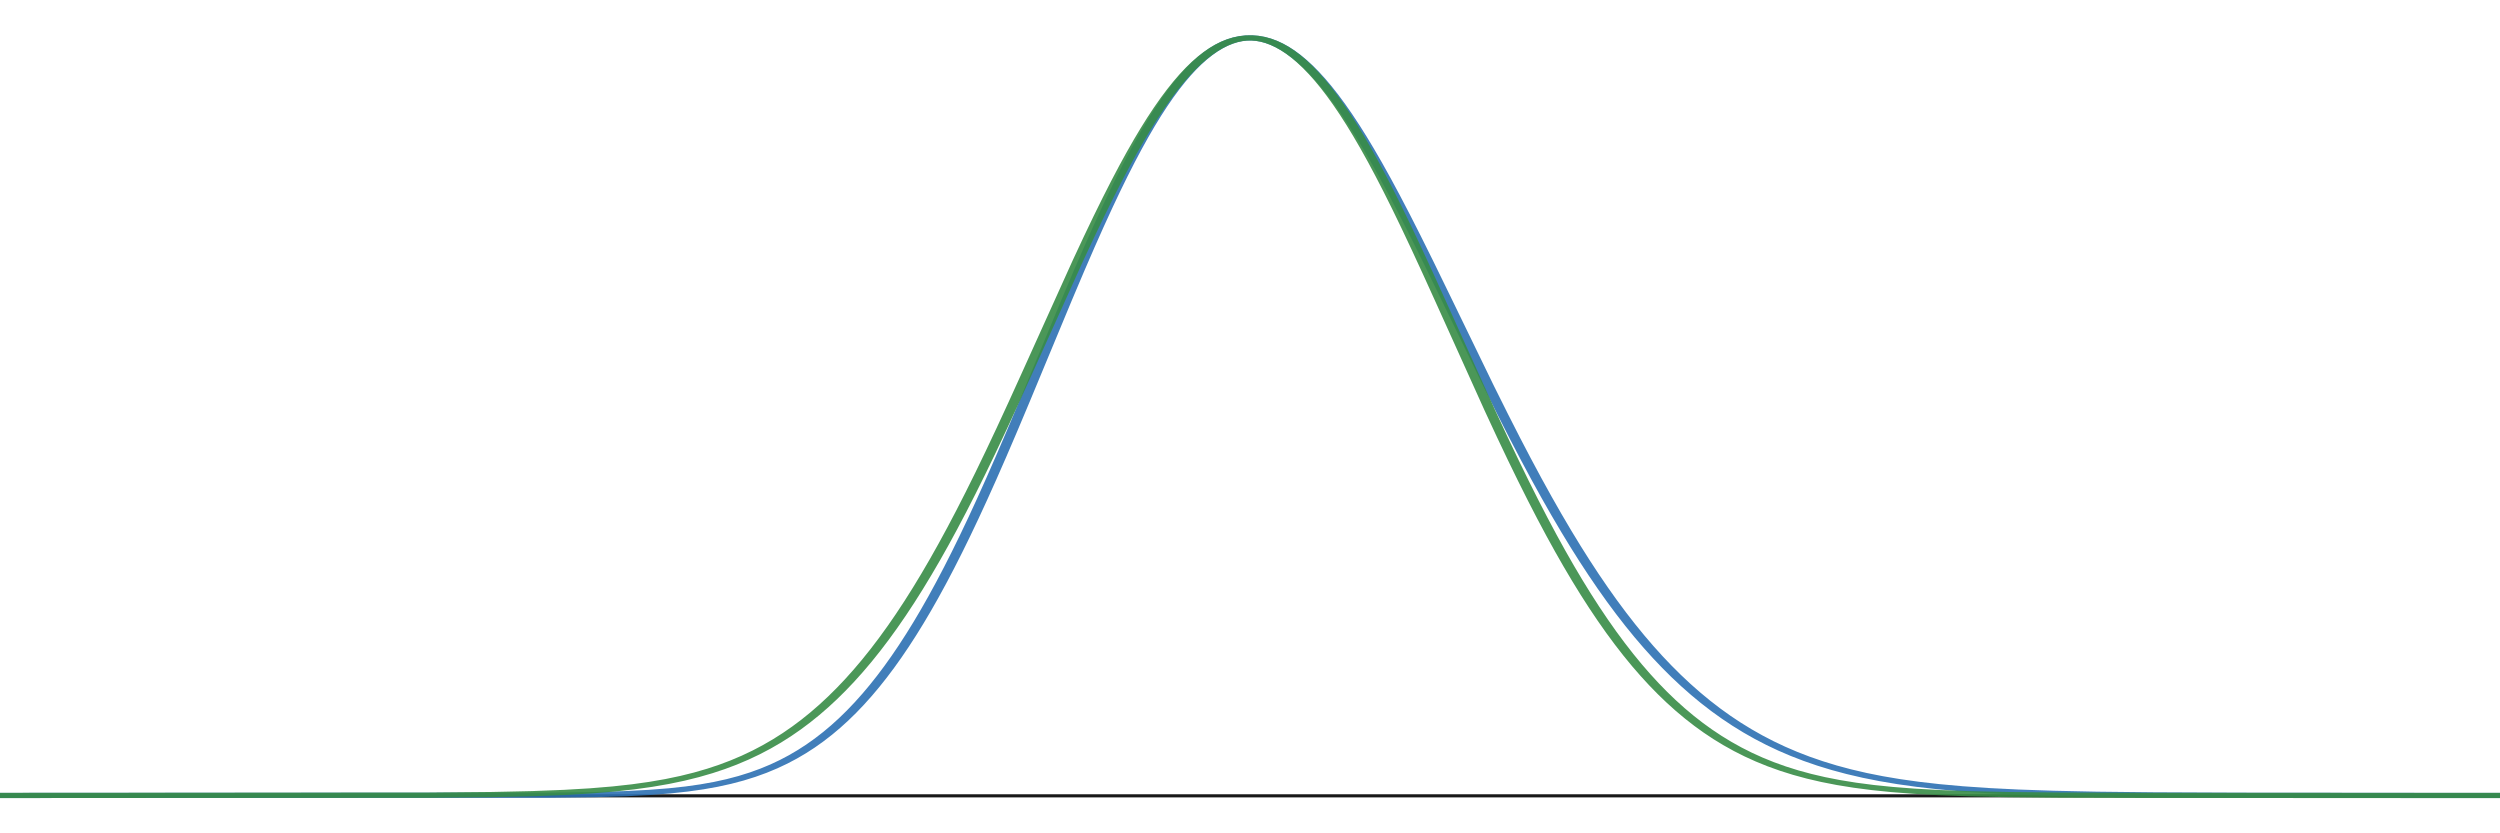 <svg version="1.1" xmlns="http://www.w3.org/2000/svg" xmlns:xlink="http://www.w3.org/1999/xlink" width="1200" height="400"><defs/><g transform="scale(2,1)"><g id="background-28d7c9f9"><rect fill="none" stroke="none" x="0" y="0" width="600" height="400" class="dcg-svg-background"/></g><g id="background-images-28d7c9f9"/><g id="graphpaper-28d7c9f9"><g id="axis-28d7c9f9"><g id="xaxis-28d7c9f9"><title>X axis</title><path fill="none" stroke="rgb(0,0,0)" class="dcg-svg-axis-line" paint-order="fill stroke markers" d=" M 0 382 L 600 382" stroke-opacity="0.9" stroke-miterlimit="10" stroke-width="1.5" stroke-dasharray=""/></g><g><g><path fill="none" stroke="rgb(0,0,0)" class="dcg-svg-tickmark" paint-order="fill stroke markers" d="" stroke-opacity="0.9" stroke-miterlimit="2" stroke-width="1.5" stroke-dasharray=""/></g></g></g></g><g id="expressions-28d7c9f9"><g id="sketch-28d7c9f9"><title>Expression 1</title><path fill="#2d70b3" stroke="none" paint-order="stroke fill markers" d="" fill-opacity="0.4"/><g><path fill="none" stroke="#2d70b3" class="dcg-svg-curve" paint-order="fill stroke markers" d=" M 0 381.818 L 0 381.818 L 131.836 381.688 L 142.822 381.397 L 150.146 380.956 L 155.859 380.366 L 160.693 379.612 L 164.795 378.724 L 168.457 377.685 L 171.826 376.478 L 174.902 375.125 L 177.832 373.579 L 180.615 371.843 L 183.252 369.93 L 185.742 367.857 L 188.086 365.645 L 190.283 363.324 L 192.48 360.746 L 194.531 358.091 L 196.582 355.182 L 198.633 352.005 L 200.537 348.804 L 202.441 345.352 L 204.346 341.638 L 206.25 337.655 L 208.154 333.394 L 209.912 329.209 L 211.67 324.778 L 213.428 320.098 L 215.186 315.165 L 216.943 309.98 L 218.701 304.541 L 220.459 298.85 L 222.217 292.909 L 223.975 286.723 L 225.879 279.748 L 227.783 272.5 L 229.688 264.986 L 231.592 257.221 L 233.643 248.593 L 235.693 239.71 L 237.891 229.935 L 240.234 219.25 L 242.871 206.962 L 245.947 192.353 L 250.488 170.486 L 256.055 143.726 L 258.984 129.908 L 261.475 118.425 L 263.672 108.553 L 265.723 99.605 L 267.627 91.563 L 269.385 84.394 L 271.143 77.494 L 272.754 71.423 L 274.365 65.615 L 275.977 60.083 L 277.441 55.308 L 278.906 50.786 L 280.371 46.526 L 281.836 42.538 L 283.301 38.83 L 284.619 35.739 L 285.938 32.887 L 287.256 30.278 L 288.574 27.917 L 289.893 25.807 L 291.211 23.95 L 292.529 22.35 L 293.848 21.008 L 295.166 19.926 L 296.484 19.103 L 297.803 18.541 L 299.121 18.239 L 300.439 18.196 L 301.758 18.411 L 303.076 18.88 L 304.395 19.603 L 305.713 20.576 L 307.031 21.795 L 308.35 23.256 L 309.668 24.955 L 311.133 27.116 L 312.598 29.557 L 314.062 32.27 L 315.527 35.247 L 316.992 38.479 L 318.457 41.957 L 320.068 46.054 L 321.68 50.423 L 323.291 55.048 L 325.049 60.371 L 326.807 65.962 L 328.564 71.803 L 330.469 78.389 L 332.52 85.753 L 334.717 93.919 L 337.061 102.9 L 339.697 113.279 L 342.773 125.672 L 346.729 141.896 L 357.275 185.319 L 360.645 198.842 L 363.574 210.339 L 366.211 220.435 L 368.701 229.721 L 371.191 238.742 L 373.535 246.973 L 375.879 254.938 L 378.076 262.153 L 380.273 269.117 L 382.471 275.825 L 384.668 282.271 L 386.865 288.453 L 389.062 294.371 L 391.26 300.025 L 393.457 305.415 L 395.654 310.545 L 397.852 315.418 L 400.049 320.038 L 402.246 324.412 L 404.59 328.811 L 406.934 332.944 L 409.277 336.82 L 411.768 340.666 L 414.258 344.243 L 416.748 347.563 L 419.385 350.813 L 422.021 353.802 L 424.805 356.693 L 427.588 359.328 L 430.518 361.844 L 433.594 364.223 L 436.816 366.449 L 440.186 368.51 L 443.701 370.399 L 447.51 372.175 L 451.465 373.755 L 455.713 375.191 L 460.254 376.468 L 465.234 377.609 L 470.801 378.619 L 477.1 379.491 L 484.277 380.215 L 492.773 380.8 L 503.174 381.245 L 516.943 381.559 L 537.744 381.745 L 581.396 381.814 L 600 381.817" stroke-linecap="round" stroke-linejoin="round" stroke-miterlimit="10" stroke-width="2.5" stroke-opacity="0.9" stroke-dasharray=""/></g></g><g id="sketch-28d7c9f9"><title>Expression 2</title><path fill="#388c46" stroke="none" paint-order="stroke fill markers" d="" fill-opacity="0.4"/><g><path fill="none" stroke="#388c46" class="dcg-svg-curve" paint-order="fill stroke markers" d=" M 0 381.818 L 0 381.818 L 102.832 381.688 L 117.92 381.4 L 127.881 380.959 L 135.498 380.369 L 141.797 379.623 L 147.217 378.721 L 151.904 377.688 L 156.152 376.498 L 160.107 375.128 L 163.77 373.594 L 167.139 371.922 L 170.361 370.056 L 173.291 368.107 L 176.074 366.008 L 178.857 363.646 L 181.494 361.143 L 183.984 358.525 L 186.475 355.642 L 188.818 352.67 L 191.162 349.434 L 193.359 346.148 L 195.557 342.605 L 197.754 338.795 L 199.805 334.989 L 201.855 330.934 L 203.906 326.623 L 205.957 322.049 L 208.008 317.207 L 210.059 312.093 L 212.109 306.704 L 214.16 301.036 L 216.211 295.09 L 218.262 288.866 L 220.312 282.366 L 222.363 275.594 L 224.414 268.556 L 226.465 261.259 L 228.516 253.712 L 230.713 245.361 L 232.91 236.752 L 235.254 227.306 L 237.744 216.999 L 240.381 205.823 L 243.311 193.143 L 246.973 177.013 L 258.691 125.155 L 261.328 113.863 L 263.672 104.072 L 265.869 95.152 L 267.92 87.094 L 269.824 79.873 L 271.582 73.457 L 273.34 67.301 L 274.951 61.904 L 276.562 56.761 L 278.174 51.884 L 279.785 47.289 L 281.25 43.368 L 282.715 39.701 L 284.18 36.297 L 285.645 33.164 L 287.109 30.312 L 288.574 27.746 L 289.893 25.688 L 291.211 23.872 L 292.529 22.302 L 293.848 20.981 L 295.166 19.913 L 296.484 19.098 L 297.803 18.54 L 299.121 18.239 L 300.439 18.196 L 301.758 18.411 L 303.076 18.884 L 304.395 19.613 L 305.713 20.597 L 307.031 21.834 L 308.35 23.321 L 309.668 25.055 L 310.986 27.033 L 312.305 29.251 L 313.77 31.989 L 315.234 35.011 L 316.699 38.307 L 318.164 41.87 L 319.629 45.691 L 321.094 49.76 L 322.705 54.51 L 324.316 59.534 L 325.928 64.818 L 327.686 70.859 L 329.443 77.169 L 331.348 84.285 L 333.252 91.665 L 335.303 99.875 L 337.5 108.935 L 339.99 119.477 L 342.773 131.529 L 346.289 147.028 L 357.568 196.972 L 360.498 209.576 L 363.135 220.666 L 365.625 230.878 L 367.969 240.225 L 370.166 248.733 L 372.363 256.976 L 374.414 264.418 L 376.465 271.605 L 378.516 278.53 L 380.566 285.185 L 382.617 291.567 L 384.668 297.672 L 386.719 303.499 L 388.77 309.047 L 390.82 314.319 L 392.871 319.316 L 394.922 324.042 L 396.973 328.502 L 399.023 332.703 L 401.074 336.65 L 403.271 340.607 L 405.469 344.291 L 407.666 347.713 L 409.863 350.884 L 412.207 354.002 L 414.551 356.862 L 417.041 359.634 L 419.531 362.149 L 422.168 364.548 L 424.951 366.811 L 427.881 368.917 L 430.957 370.853 L 434.18 372.608 L 437.549 374.178 L 441.211 375.616 L 445.166 376.896 L 449.414 378.006 L 454.102 378.967 L 459.375 379.784 L 465.527 380.465 L 472.852 381.003 L 481.934 381.396 L 494.385 381.656 L 514.893 381.789 L 577.295 381.818 L 600 381.818" stroke-linecap="round" stroke-linejoin="round" stroke-miterlimit="10" stroke-width="2.5" stroke-opacity="0.9" stroke-dasharray=""/></g></g></g><g id="labels-28d7c9f9"/></g></svg>